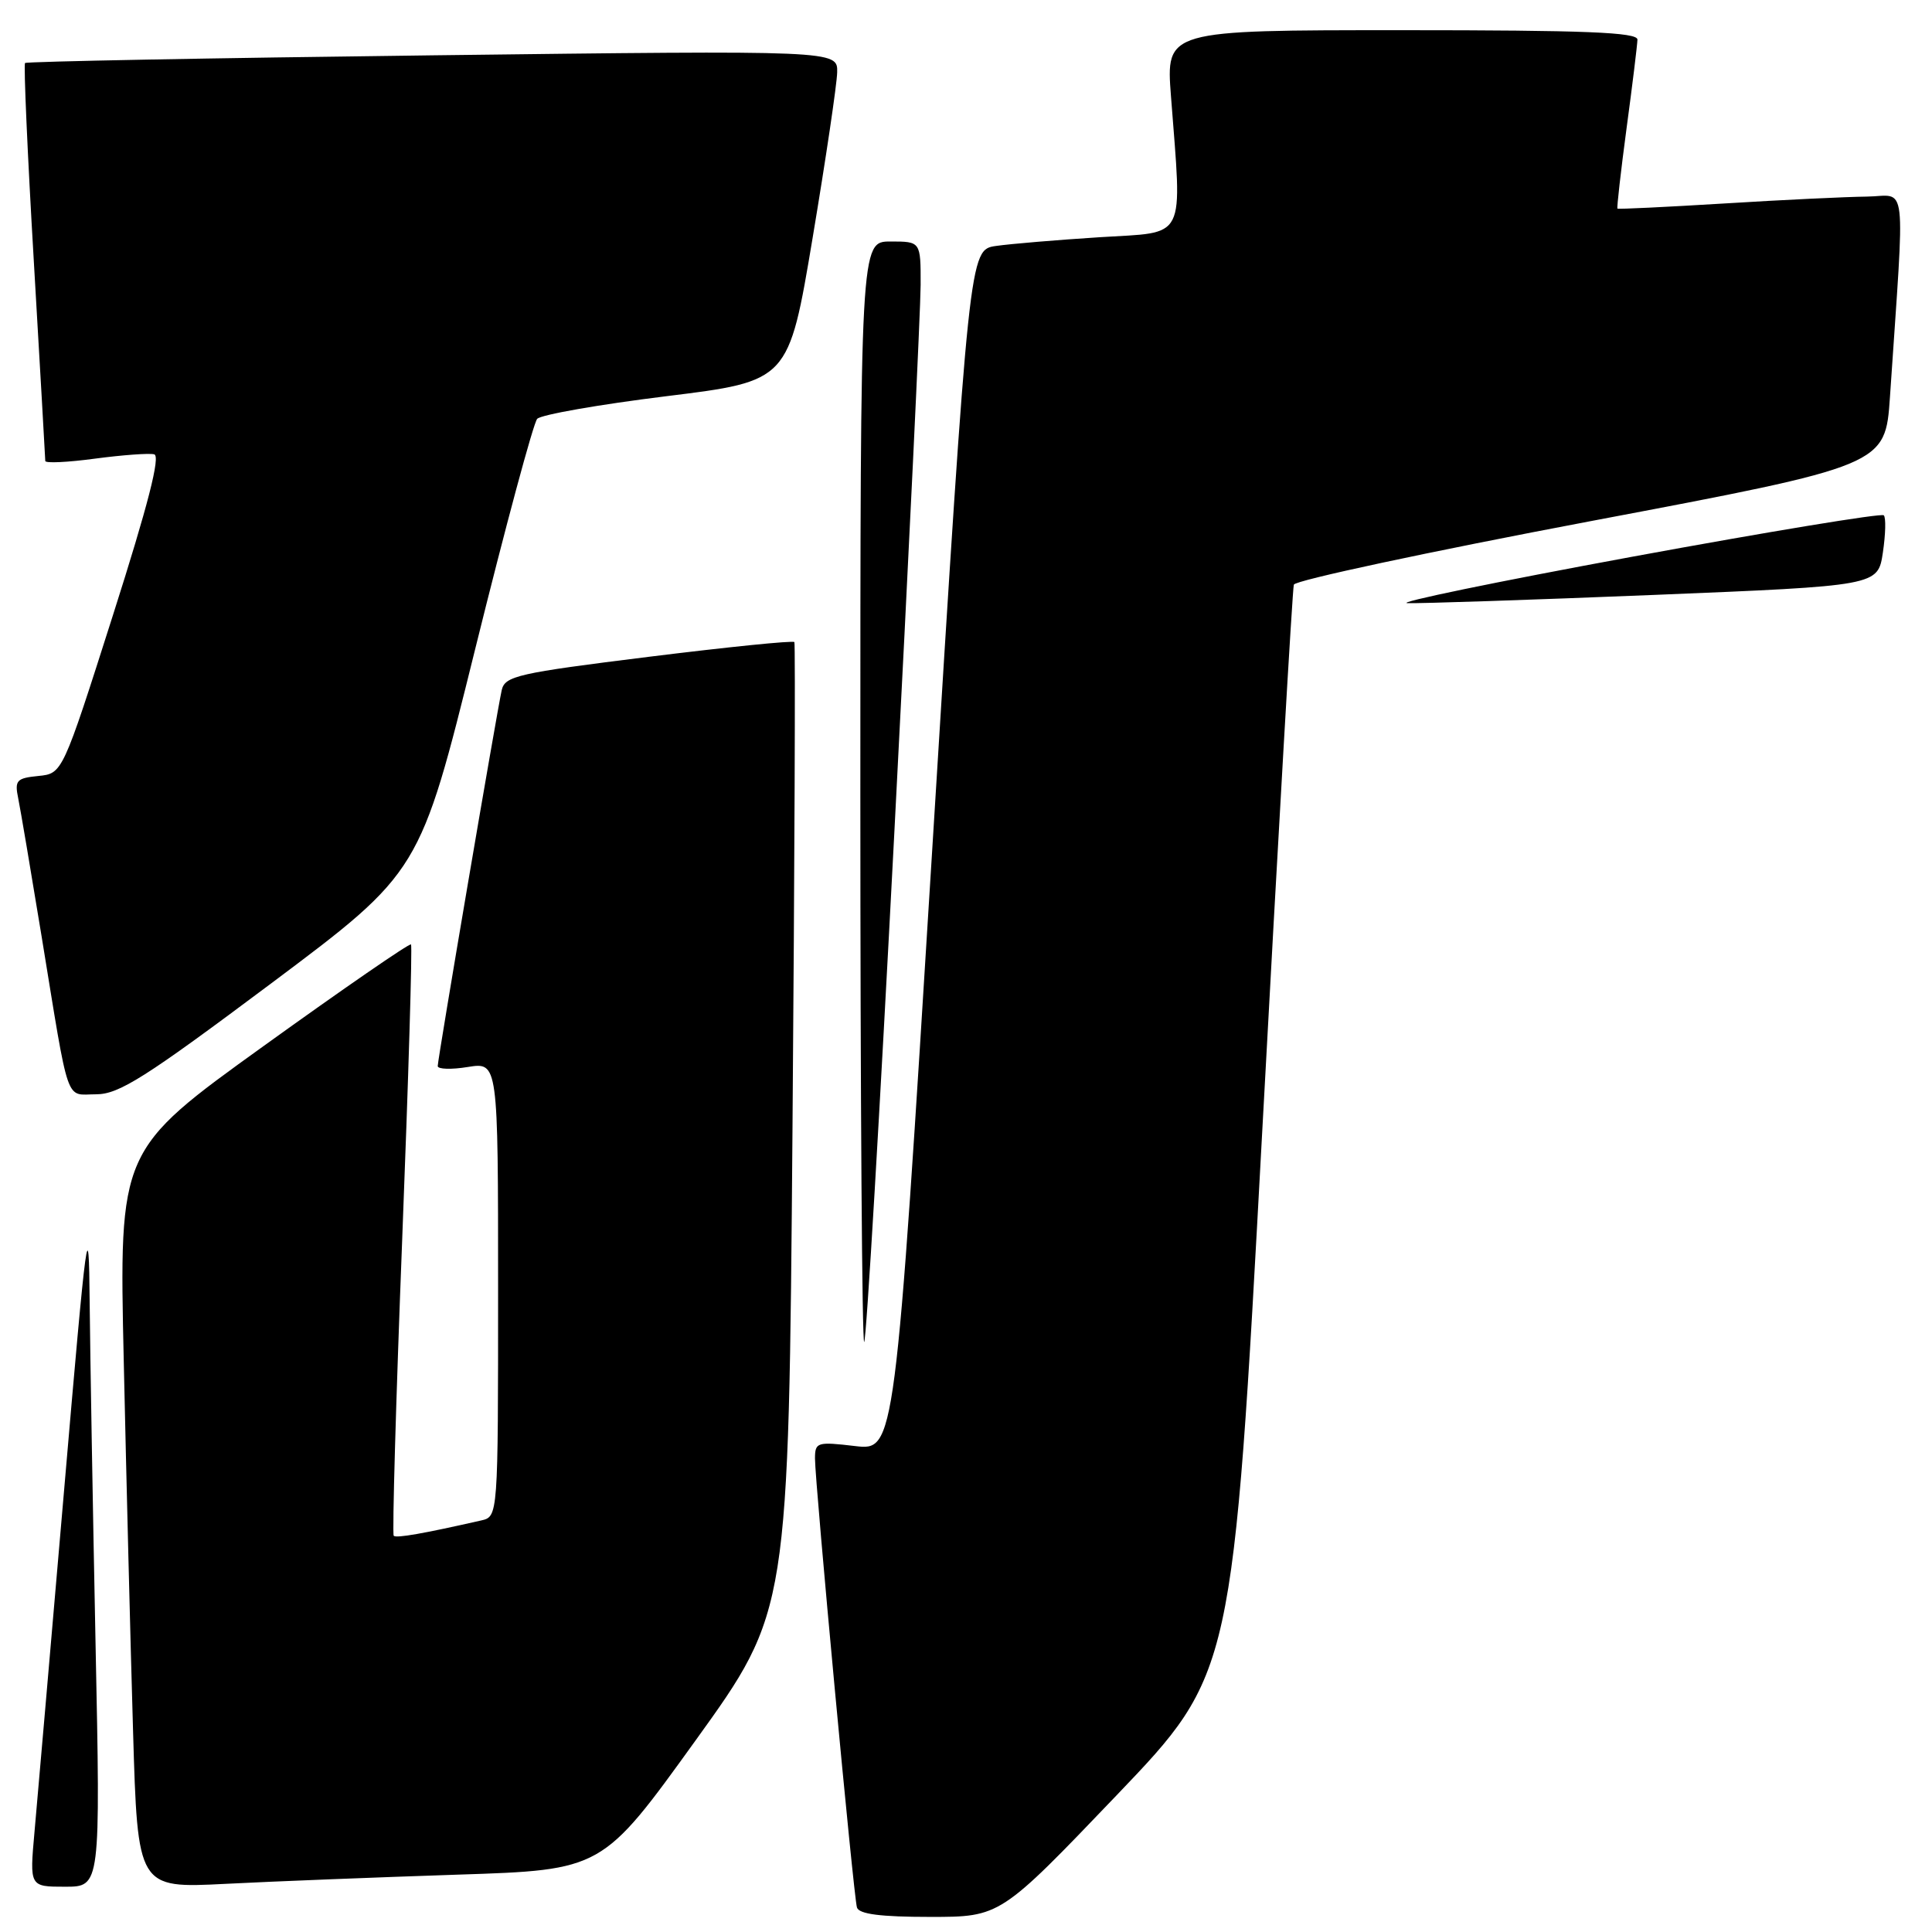 <?xml version="1.0" encoding="UTF-8" standalone="no"?>
<!DOCTYPE svg PUBLIC "-//W3C//DTD SVG 1.1//EN" "http://www.w3.org/Graphics/SVG/1.1/DTD/svg11.dtd" >
<svg xmlns="http://www.w3.org/2000/svg" xmlns:xlink="http://www.w3.org/1999/xlink" version="1.1" viewBox="0 0 256 256">
 <g >
 <path fill="currentColor"
d=" M 147.95 237.89 C 163.36 221.78 163.36 221.78 167.24 150.14 C 169.37 110.74 171.26 78.03 171.44 77.47 C 171.62 76.90 189.33 73.11 210.79 69.05 C 249.81 61.67 249.81 61.67 250.43 52.59 C 252.43 22.90 252.79 25.99 247.36 26.05 C 244.69 26.08 236.20 26.48 228.50 26.96 C 220.80 27.43 214.42 27.74 214.32 27.64 C 214.22 27.54 214.76 22.75 215.53 16.98 C 216.31 11.22 216.95 5.94 216.97 5.25 C 216.99 4.28 210.10 4.00 185.74 4.00 C 154.49 4.00 154.49 4.00 155.16 12.75 C 156.64 32.16 157.37 30.70 145.75 31.43 C 140.11 31.79 133.91 32.31 131.97 32.59 C 128.44 33.10 128.44 33.10 123.52 112.66 C 118.59 192.23 118.59 192.23 113.30 191.61 C 108.28 191.02 108.00 191.10 107.99 193.24 C 107.99 196.54 113.10 251.28 113.55 252.75 C 113.82 253.63 116.67 254.00 123.24 254.00 C 132.54 254.00 132.54 254.00 147.95 237.89 Z  M 12.66 217.75 C 12.30 200.01 11.95 179.65 11.88 172.50 C 11.77 160.38 11.53 162.09 8.49 197.50 C 6.69 218.40 4.93 238.76 4.57 242.75 C 3.92 250.00 3.92 250.00 8.62 250.00 C 13.32 250.00 13.32 250.00 12.66 217.75 Z  M 60.65 248.40 C 79.80 247.78 79.80 247.78 92.15 230.64 C 104.50 213.50 104.50 213.50 105.01 149.50 C 105.29 114.30 105.40 85.31 105.26 85.08 C 105.12 84.85 96.44 85.73 85.97 87.03 C 68.58 89.19 66.90 89.57 66.48 91.45 C 65.83 94.35 58.00 140.34 58.00 141.26 C 58.00 141.68 59.80 141.74 62.00 141.38 C 66.00 140.74 66.00 140.74 66.00 170.85 C 66.00 200.96 66.00 200.96 63.75 201.47 C 56.09 203.21 52.51 203.84 52.17 203.50 C 51.96 203.29 52.46 185.65 53.29 164.31 C 54.12 142.96 54.65 125.34 54.46 125.14 C 54.27 124.95 45.49 131.00 34.95 138.59 C 15.77 152.39 15.77 152.39 16.40 180.45 C 16.74 195.88 17.29 217.88 17.63 229.35 C 18.24 250.21 18.24 250.21 29.87 249.62 C 36.27 249.29 50.12 248.75 60.65 248.40 Z  M 118.50 110.40 C 120.42 73.61 121.98 40.91 121.99 37.75 C 122.00 32.00 122.00 32.00 118.00 32.00 C 114.00 32.00 114.00 32.00 114.00 105.17 C 114.00 145.41 114.23 178.10 114.51 177.82 C 114.80 177.54 116.59 147.20 118.50 110.40 Z  M 35.98 130.27 C 55.65 115.54 55.65 115.54 62.96 86.02 C 66.98 69.78 70.68 56.05 71.18 55.50 C 71.68 54.95 79.38 53.60 88.29 52.50 C 104.50 50.50 104.50 50.50 107.68 31.50 C 109.43 21.05 110.89 11.19 110.93 9.59 C 111.00 6.67 111.00 6.67 57.34 7.33 C 27.83 7.69 3.52 8.15 3.32 8.35 C 3.12 8.55 3.64 20.36 4.48 34.60 C 5.31 48.85 6.00 60.76 6.00 61.08 C 6.00 61.40 8.97 61.26 12.60 60.77 C 16.22 60.29 19.75 60.03 20.43 60.20 C 21.29 60.41 19.63 66.88 14.97 81.50 C 8.28 102.50 8.28 102.50 5.08 102.82 C 2.18 103.11 1.92 103.40 2.42 105.82 C 2.72 107.29 4.10 115.47 5.50 124.00 C 9.25 146.93 8.59 145.00 12.73 145.00 C 15.77 145.00 19.21 142.82 35.98 130.27 Z  M 219.16 78.83 C 248.83 77.62 248.83 77.62 249.49 73.22 C 249.85 70.80 249.91 68.57 249.61 68.28 C 249.31 67.98 234.32 70.45 216.28 73.77 C 198.25 77.09 184.85 79.86 186.50 79.92 C 188.15 79.98 202.85 79.49 219.16 78.83 Z "/>
</g>
</svg>
